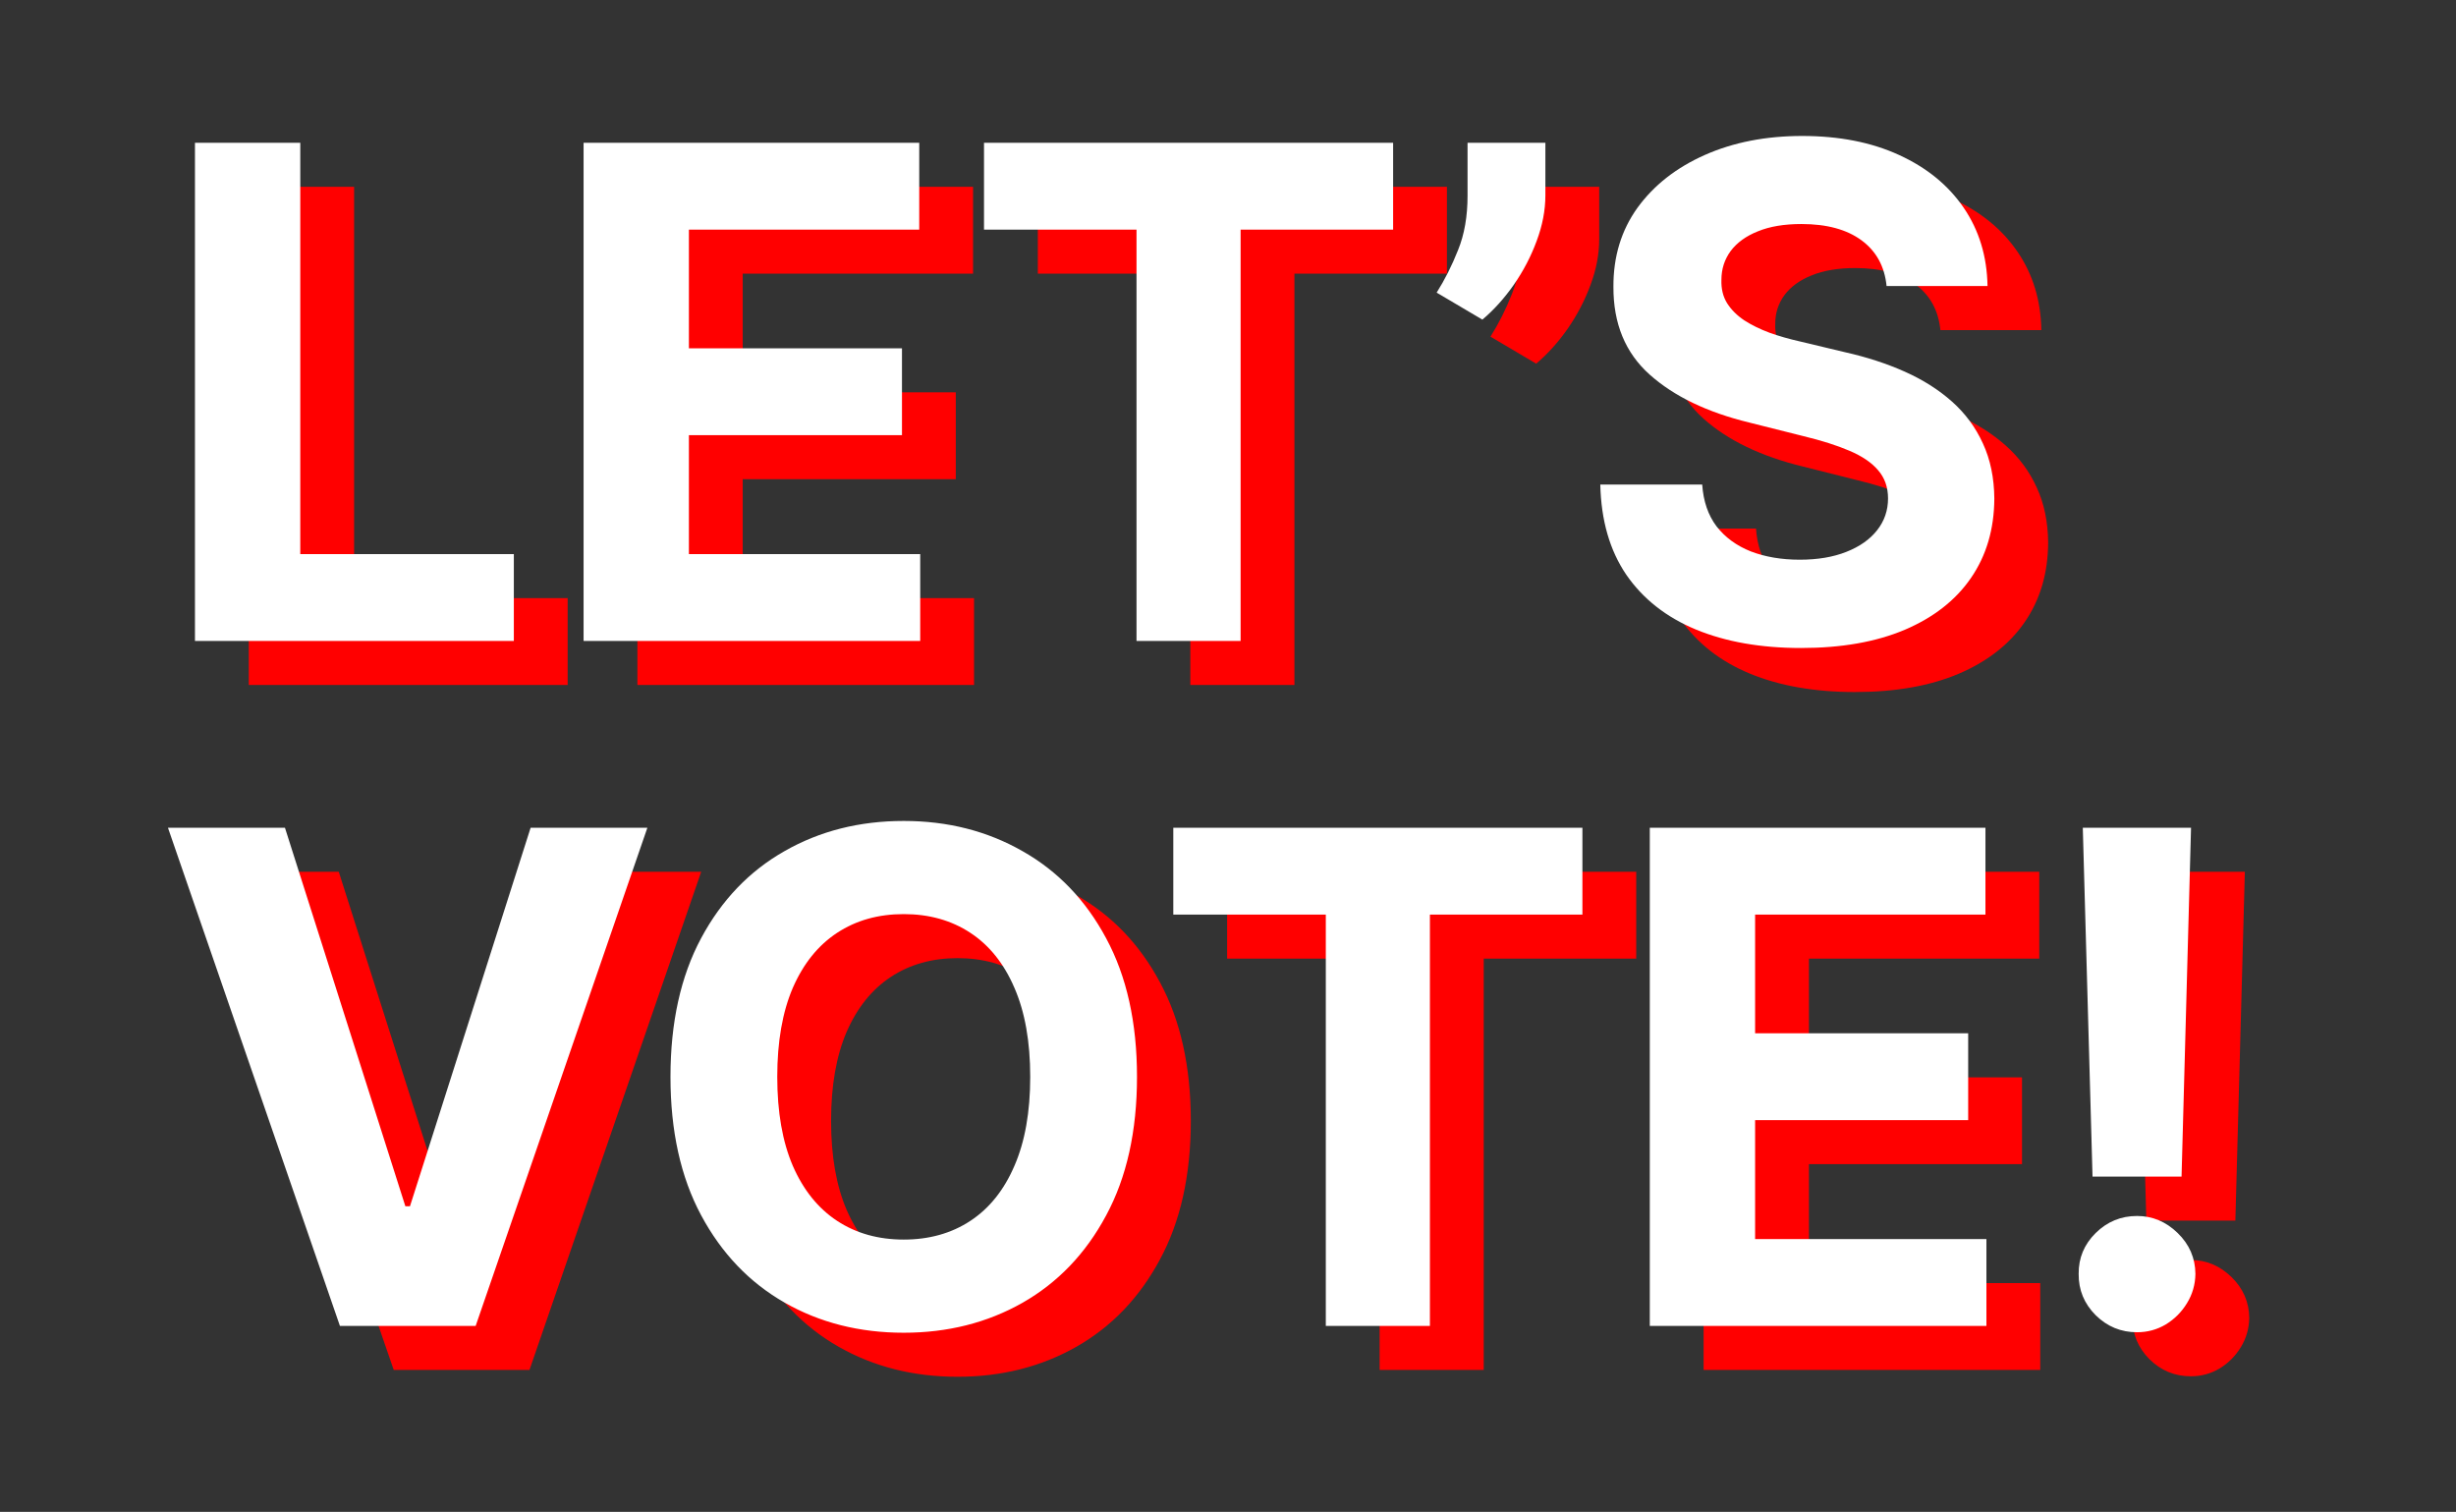 <svg width="502" height="309" viewBox="0 0 502 309" fill="none" xmlns="http://www.w3.org/2000/svg">
<rect x="0" y="0" width="502" height="309" fill="#333333" stroke="none"/>
<path d="M50.849 140V38.182H72.376V122.251H116.027V140H50.849ZM130.283 140V38.182H198.891V55.93H151.81V80.192H195.361V97.94H151.81V122.251H199.09V140H130.283ZM212.128 55.93V38.182H295.75V55.93H264.578V140H243.3V55.93H212.128ZM326.872 38.182V48.92C326.872 51.97 326.276 55.085 325.082 58.267C323.922 61.416 322.365 64.399 320.409 67.216C318.454 70 316.316 72.37 313.996 74.325L304.649 68.807C306.306 66.188 307.765 63.288 309.024 60.106C310.317 56.925 310.963 53.229 310.963 49.02V38.182H326.872ZM396.611 67.465C396.213 63.454 394.507 60.339 391.49 58.118C388.474 55.897 384.381 54.787 379.211 54.787C375.697 54.787 372.731 55.284 370.311 56.278C367.892 57.24 366.036 58.582 364.743 60.305C363.484 62.029 362.854 63.984 362.854 66.172C362.788 67.995 363.169 69.586 363.998 70.945C364.859 72.303 366.036 73.48 367.527 74.474C369.019 75.436 370.742 76.281 372.698 77.01C374.653 77.706 376.741 78.303 378.962 78.8L388.11 80.987C392.551 81.981 396.628 83.307 400.34 84.965C404.052 86.622 407.267 88.66 409.985 91.079C412.703 93.499 414.807 96.349 416.299 99.631C417.823 102.912 418.602 106.674 418.635 110.916C418.602 117.147 417.011 122.55 413.863 127.124C410.747 131.664 406.239 135.194 400.34 137.713C394.473 140.199 387.397 141.442 379.111 141.442C370.891 141.442 363.732 140.182 357.634 137.663C351.569 135.144 346.829 131.416 343.415 126.477C340.034 121.506 338.261 115.357 338.096 108.033H358.926C359.158 111.446 360.136 114.297 361.86 116.584C363.616 118.838 365.953 120.545 368.87 121.705C371.819 122.831 375.15 123.395 378.863 123.395C382.508 123.395 385.674 122.865 388.358 121.804C391.076 120.743 393.181 119.268 394.672 117.379C396.164 115.49 396.909 113.319 396.909 110.866C396.909 108.58 396.23 106.657 394.871 105.099C393.545 103.542 391.59 102.216 389.005 101.122C386.453 100.028 383.32 99.034 379.608 98.139L368.522 95.355C359.937 93.267 353.159 90.002 348.188 85.561C343.216 81.12 340.747 75.137 340.78 67.614C340.747 61.449 342.388 56.063 345.702 51.456C349.05 46.849 353.64 43.253 359.473 40.668C365.307 38.082 371.935 36.79 379.36 36.79C386.917 36.79 393.512 38.082 399.147 40.668C404.814 43.253 409.222 46.849 412.371 51.456C415.52 56.063 417.144 61.399 417.243 67.465H396.611ZM69.244 178.182L93.854 255.54H94.798L119.457 178.182H143.321L108.222 280H80.48L45.331 178.182H69.244ZM243.399 229.091C243.399 240.194 241.295 249.64 237.085 257.429C232.909 265.218 227.208 271.167 219.983 275.277C212.791 279.354 204.704 281.392 195.722 281.392C186.673 281.392 178.553 279.337 171.361 275.227C164.169 271.117 158.484 265.168 154.308 257.379C150.132 249.59 148.044 240.161 148.044 229.091C148.044 217.988 150.132 208.542 154.308 200.753C158.484 192.964 164.169 187.031 171.361 182.955C178.553 178.845 186.673 176.79 195.722 176.79C204.704 176.79 212.791 178.845 219.983 182.955C227.208 187.031 232.909 192.964 237.085 200.753C241.295 208.542 243.399 217.988 243.399 229.091ZM221.574 229.091C221.574 221.899 220.497 215.833 218.342 210.895C216.221 205.956 213.222 202.211 209.344 199.659C205.466 197.107 200.925 195.831 195.722 195.831C190.518 195.831 185.977 197.107 182.099 199.659C178.222 202.211 175.205 205.956 173.051 210.895C170.93 215.833 169.869 221.899 169.869 229.091C169.869 236.283 170.93 242.348 173.051 247.287C175.205 252.225 178.222 255.971 182.099 258.523C185.977 261.075 190.518 262.351 195.722 262.351C200.925 262.351 205.466 261.075 209.344 258.523C213.222 255.971 216.221 252.225 218.342 247.287C220.497 242.348 221.574 236.283 221.574 229.091ZM250.819 195.93V178.182H334.441V195.93H303.27V280H281.991V195.93H250.819ZM348.213 280V178.182H416.821V195.93H369.74V220.192H413.291V237.94H369.74V262.251H417.02V280H348.213ZM458.843 178.182L456.904 249.474H438.708L436.719 178.182H458.843ZM447.806 281.293C444.525 281.293 441.708 280.133 439.354 277.812C437.001 275.459 435.841 272.642 435.874 269.361C435.841 266.113 437.001 263.329 439.354 261.009C441.708 258.688 444.525 257.528 447.806 257.528C450.955 257.528 453.722 258.688 456.109 261.009C458.495 263.329 459.705 266.113 459.738 269.361C459.705 271.548 459.125 273.554 457.998 275.376C456.904 277.166 455.462 278.608 453.673 279.702C451.883 280.762 449.927 281.293 447.806 281.293Z" fill="#FF0000"/>
<path d="M39.849 131V29.182H61.376V113.251H105.027V131H39.849ZM119.283 131V29.182H187.891V46.93H140.81V71.192H184.361V88.94H140.81V113.251H188.09V131H119.283ZM201.128 46.93V29.182H284.75V46.93H253.578V131H232.3V46.93H201.128ZM315.872 29.182V39.92C315.872 42.97 315.276 46.085 314.082 49.267C312.922 52.416 311.365 55.399 309.409 58.216C307.454 61 305.316 63.37 302.996 65.325L293.649 59.807C295.306 57.188 296.765 54.288 298.024 51.106C299.317 47.925 299.963 44.229 299.963 40.02V29.182H315.872ZM385.611 58.465C385.213 54.454 383.507 51.339 380.49 49.118C377.474 46.897 373.381 45.787 368.211 45.787C364.697 45.787 361.731 46.284 359.311 47.278C356.892 48.24 355.036 49.582 353.743 51.305C352.484 53.029 351.854 54.984 351.854 57.172C351.788 58.995 352.169 60.586 352.998 61.945C353.859 63.303 355.036 64.48 356.527 65.474C358.019 66.436 359.742 67.281 361.698 68.01C363.653 68.706 365.741 69.303 367.962 69.8L377.11 71.987C381.551 72.981 385.628 74.307 389.34 75.965C393.052 77.622 396.267 79.66 398.985 82.079C401.703 84.499 403.807 87.349 405.299 90.631C406.823 93.912 407.602 97.674 407.635 101.916C407.602 108.147 406.011 113.55 402.863 118.124C399.747 122.664 395.239 126.194 389.34 128.713C383.473 131.199 376.397 132.442 368.111 132.442C359.891 132.442 352.732 131.182 346.634 128.663C340.569 126.144 335.829 122.416 332.415 117.477C329.034 112.506 327.261 106.357 327.096 99.033H347.926C348.158 102.446 349.136 105.297 350.86 107.584C352.616 109.838 354.953 111.545 357.87 112.705C360.819 113.831 364.15 114.395 367.863 114.395C371.508 114.395 374.674 113.865 377.358 112.804C380.076 111.743 382.181 110.268 383.672 108.379C385.164 106.49 385.909 104.319 385.909 101.866C385.909 99.579 385.23 97.657 383.871 96.099C382.545 94.542 380.59 93.216 378.005 92.122C375.453 91.028 372.32 90.034 368.608 89.139L357.522 86.355C348.937 84.267 342.159 81.002 337.188 76.561C332.216 72.12 329.747 66.137 329.78 58.614C329.747 52.449 331.388 47.063 334.702 42.456C338.05 37.849 342.64 34.253 348.473 31.668C354.307 29.082 360.935 27.79 368.36 27.79C375.917 27.79 382.512 29.082 388.147 31.668C393.814 34.253 398.222 37.849 401.371 42.456C404.52 47.063 406.144 52.399 406.243 58.465H385.611ZM58.244 169.182L82.854 246.54H83.798L108.457 169.182H132.321L97.222 271H69.48L34.331 169.182H58.244ZM232.399 220.091C232.399 231.194 230.295 240.64 226.085 248.429C221.909 256.218 216.208 262.167 208.983 266.277C201.791 270.354 193.704 272.392 184.722 272.392C175.673 272.392 167.553 270.337 160.361 266.227C153.169 262.117 147.484 256.168 143.308 248.379C139.132 240.59 137.044 231.161 137.044 220.091C137.044 208.988 139.132 199.542 143.308 191.753C147.484 183.964 153.169 178.031 160.361 173.955C167.553 169.845 175.673 167.79 184.722 167.79C193.704 167.79 201.791 169.845 208.983 173.955C216.208 178.031 221.909 183.964 226.085 191.753C230.295 199.542 232.399 208.988 232.399 220.091ZM210.574 220.091C210.574 212.899 209.497 206.833 207.342 201.895C205.221 196.956 202.222 193.211 198.344 190.659C194.466 188.107 189.925 186.831 184.722 186.831C179.518 186.831 174.977 188.107 171.099 190.659C167.222 193.211 164.205 196.956 162.051 201.895C159.93 206.833 158.869 212.899 158.869 220.091C158.869 227.283 159.93 233.348 162.051 238.287C164.205 243.225 167.222 246.971 171.099 249.523C174.977 252.075 179.518 253.351 184.722 253.351C189.925 253.351 194.466 252.075 198.344 249.523C202.222 246.971 205.221 243.225 207.342 238.287C209.497 233.348 210.574 227.283 210.574 220.091ZM239.819 186.93V169.182H323.441V186.93H292.27V271H270.991V186.93H239.819ZM337.213 271V169.182H405.821V186.93H358.74V211.192H402.291V228.94H358.74V253.251H406.02V271H337.213ZM447.843 169.182L445.904 240.474H427.708L425.719 169.182H447.843ZM436.806 272.293C433.525 272.293 430.708 271.133 428.354 268.812C426.001 266.459 424.841 263.642 424.874 260.361C424.841 257.113 426.001 254.329 428.354 252.009C430.708 249.688 433.525 248.528 436.806 248.528C439.955 248.528 442.722 249.688 445.109 252.009C447.495 254.329 448.705 257.113 448.738 260.361C448.705 262.548 448.125 264.554 446.998 266.376C445.904 268.166 444.462 269.608 442.673 270.702C440.883 271.762 438.927 272.293 436.806 272.293Z" fill="white"/>
</svg>
